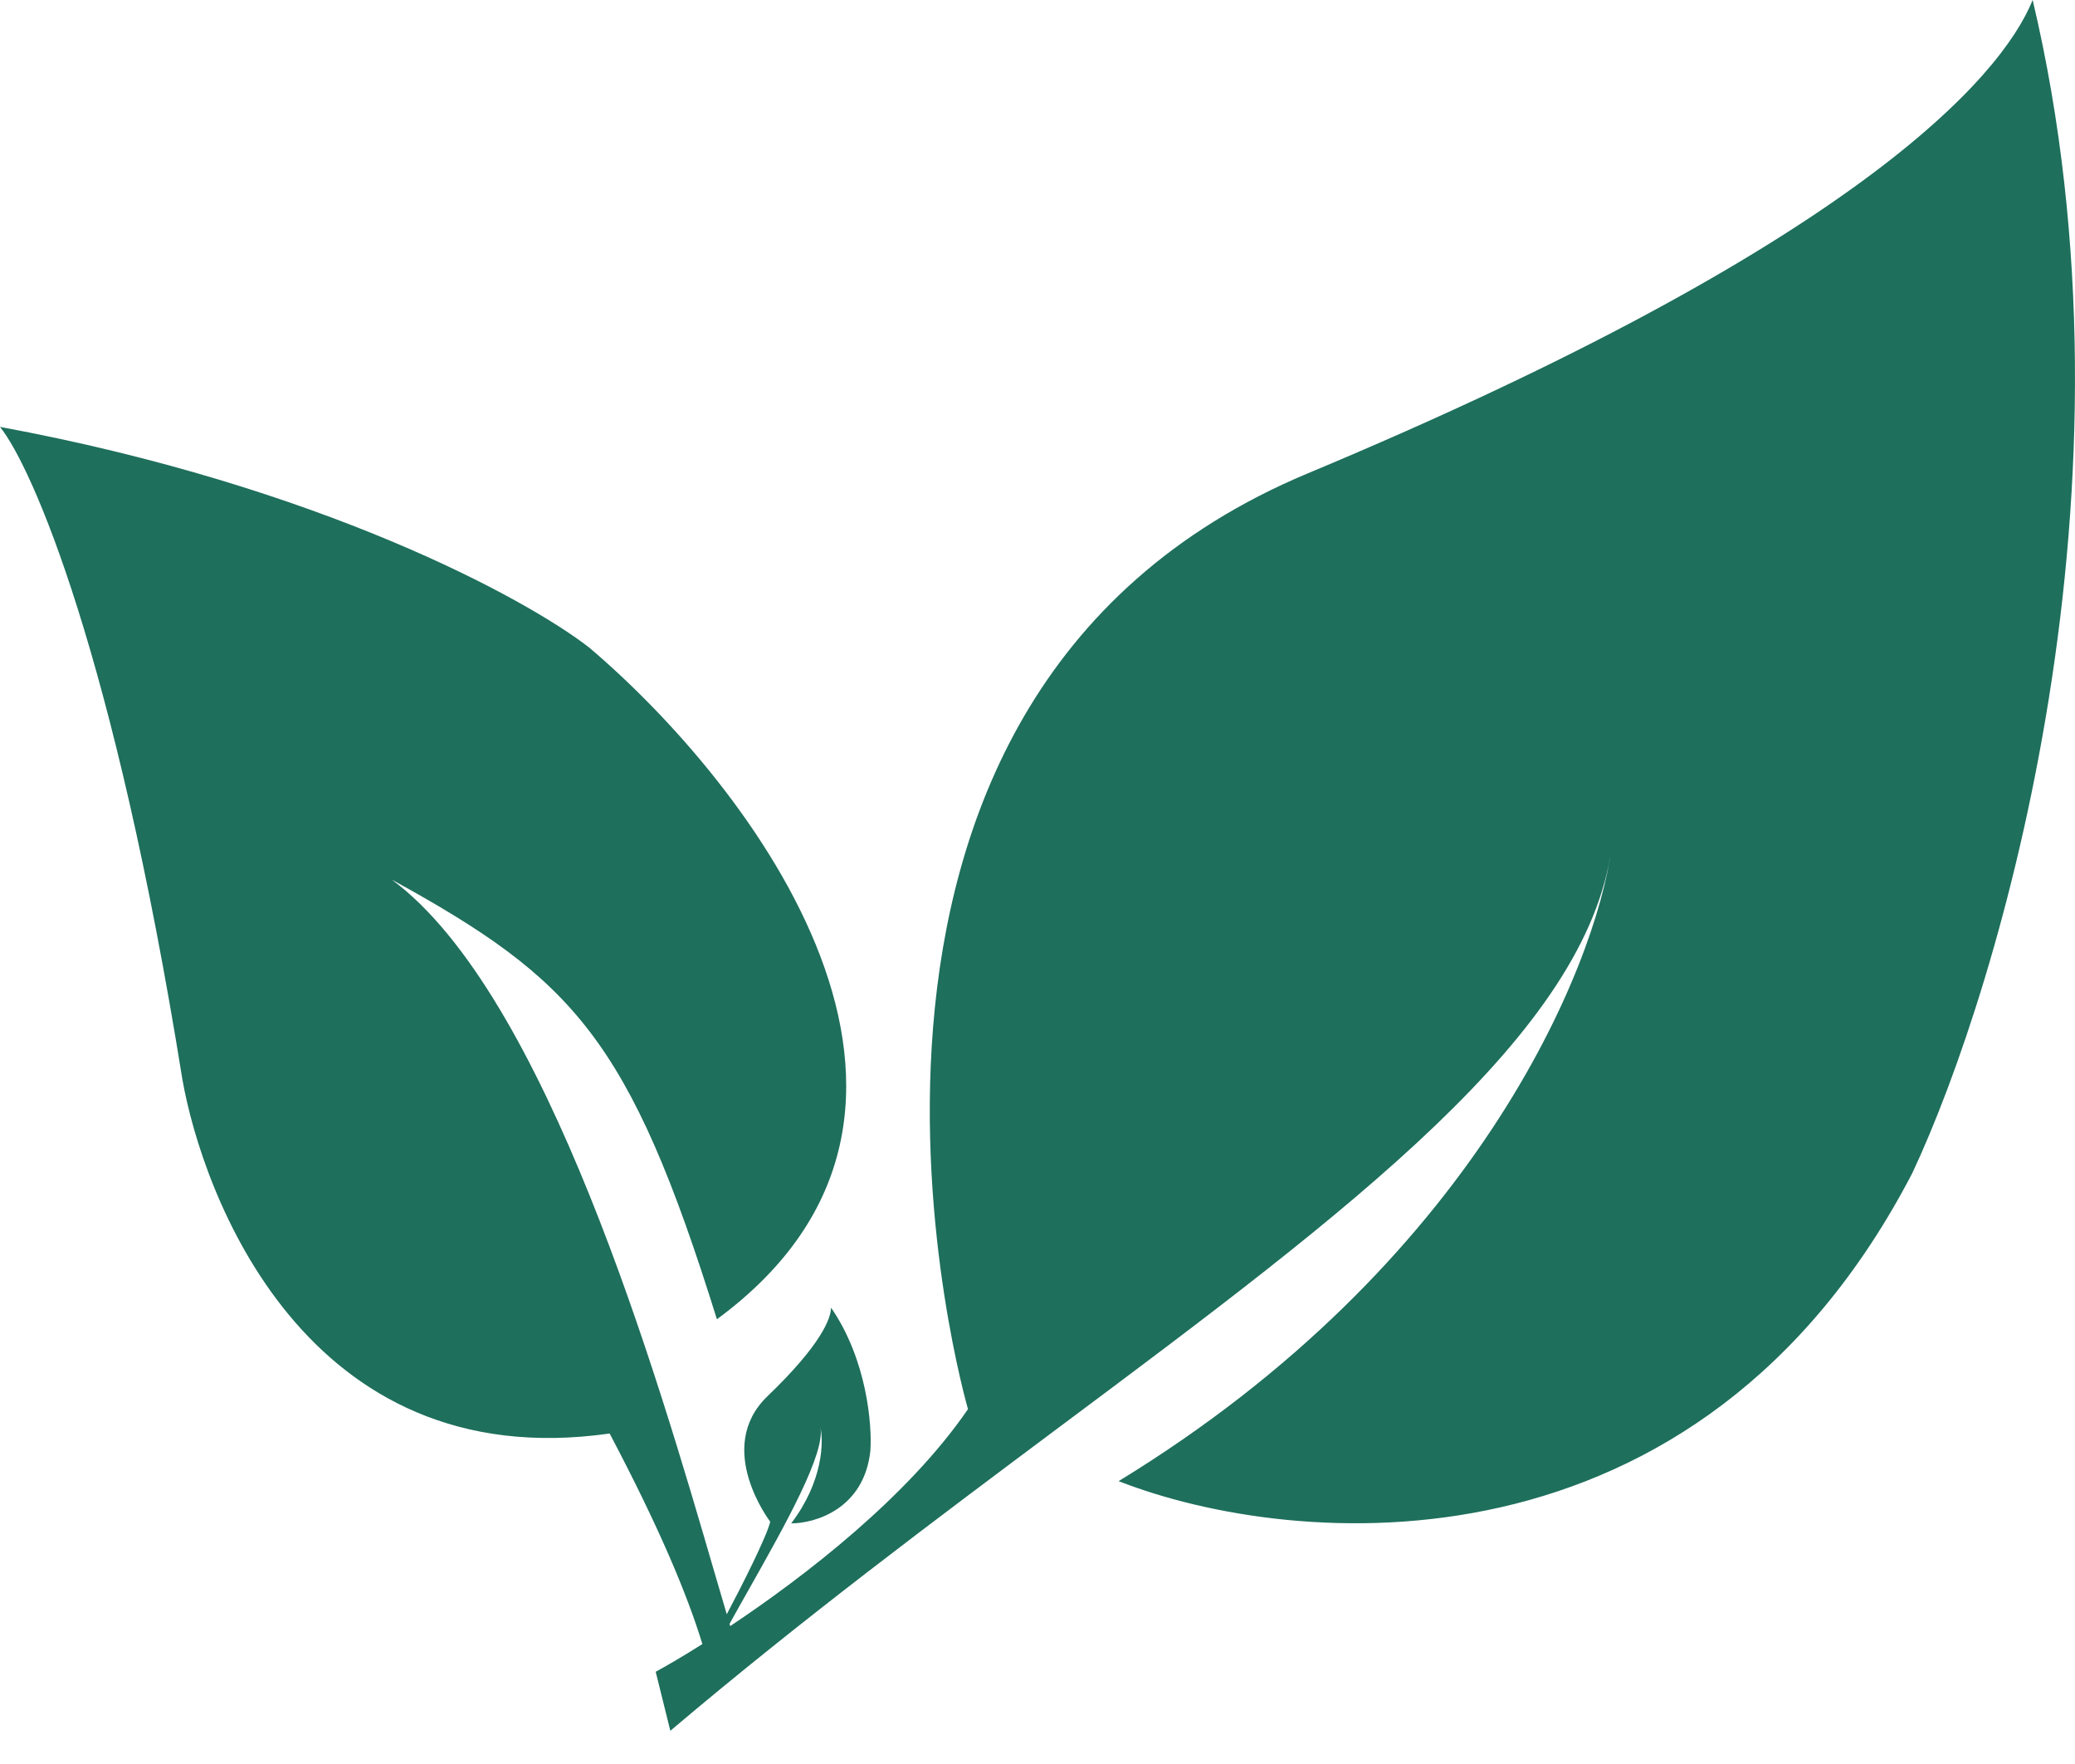 <svg width="20" height="17" viewBox="0 0 20 17" fill="none" xmlns="http://www.w3.org/2000/svg">
<path d="M19.592 0C19.286 0.755 17.869 2.363 12.605 4.562C7.342 6.761 9.33 13.58 9.33 13.58C8.752 14.424 7.76 15.19 7.038 15.671C7.036 15.663 7.034 15.656 7.032 15.649C7.09 15.544 7.152 15.433 7.217 15.319L7.217 15.319C7.566 14.7 7.965 13.993 7.906 13.747C7.941 13.89 7.933 14.278 7.626 14.681C7.855 14.681 8.328 14.543 8.389 13.983C8.407 13.731 8.355 13.102 8.01 12.602C8.009 12.705 7.916 12.958 7.397 13.456C6.879 13.955 7.424 14.665 7.424 14.665C7.391 14.806 7.154 15.276 7.005 15.557C6.97 15.438 6.932 15.309 6.891 15.169C6.337 13.266 5.262 9.574 3.776 8.477C5.528 9.44 6.066 10.006 6.91 12.714C9.655 10.695 7.232 7.556 5.677 6.239C5.071 5.769 3.087 4.685 0 4.114C0.312 4.503 1.1 6.304 1.757 10.397C1.947 11.485 2.933 14.235 5.876 13.815C6.352 14.717 6.624 15.366 6.77 15.844C6.584 15.962 6.428 16.052 6.32 16.111L6.461 16.68C7.729 15.606 9.022 14.641 10.22 13.746C13.016 11.659 15.294 9.957 15.533 8.171C15.378 9.333 14.21 12.18 10.782 14.274C12.474 14.937 16.373 15.27 18.433 11.303C19.283 9.49 20.703 4.692 19.592 0Z" fill="#1E6F5C"/>
</svg>
